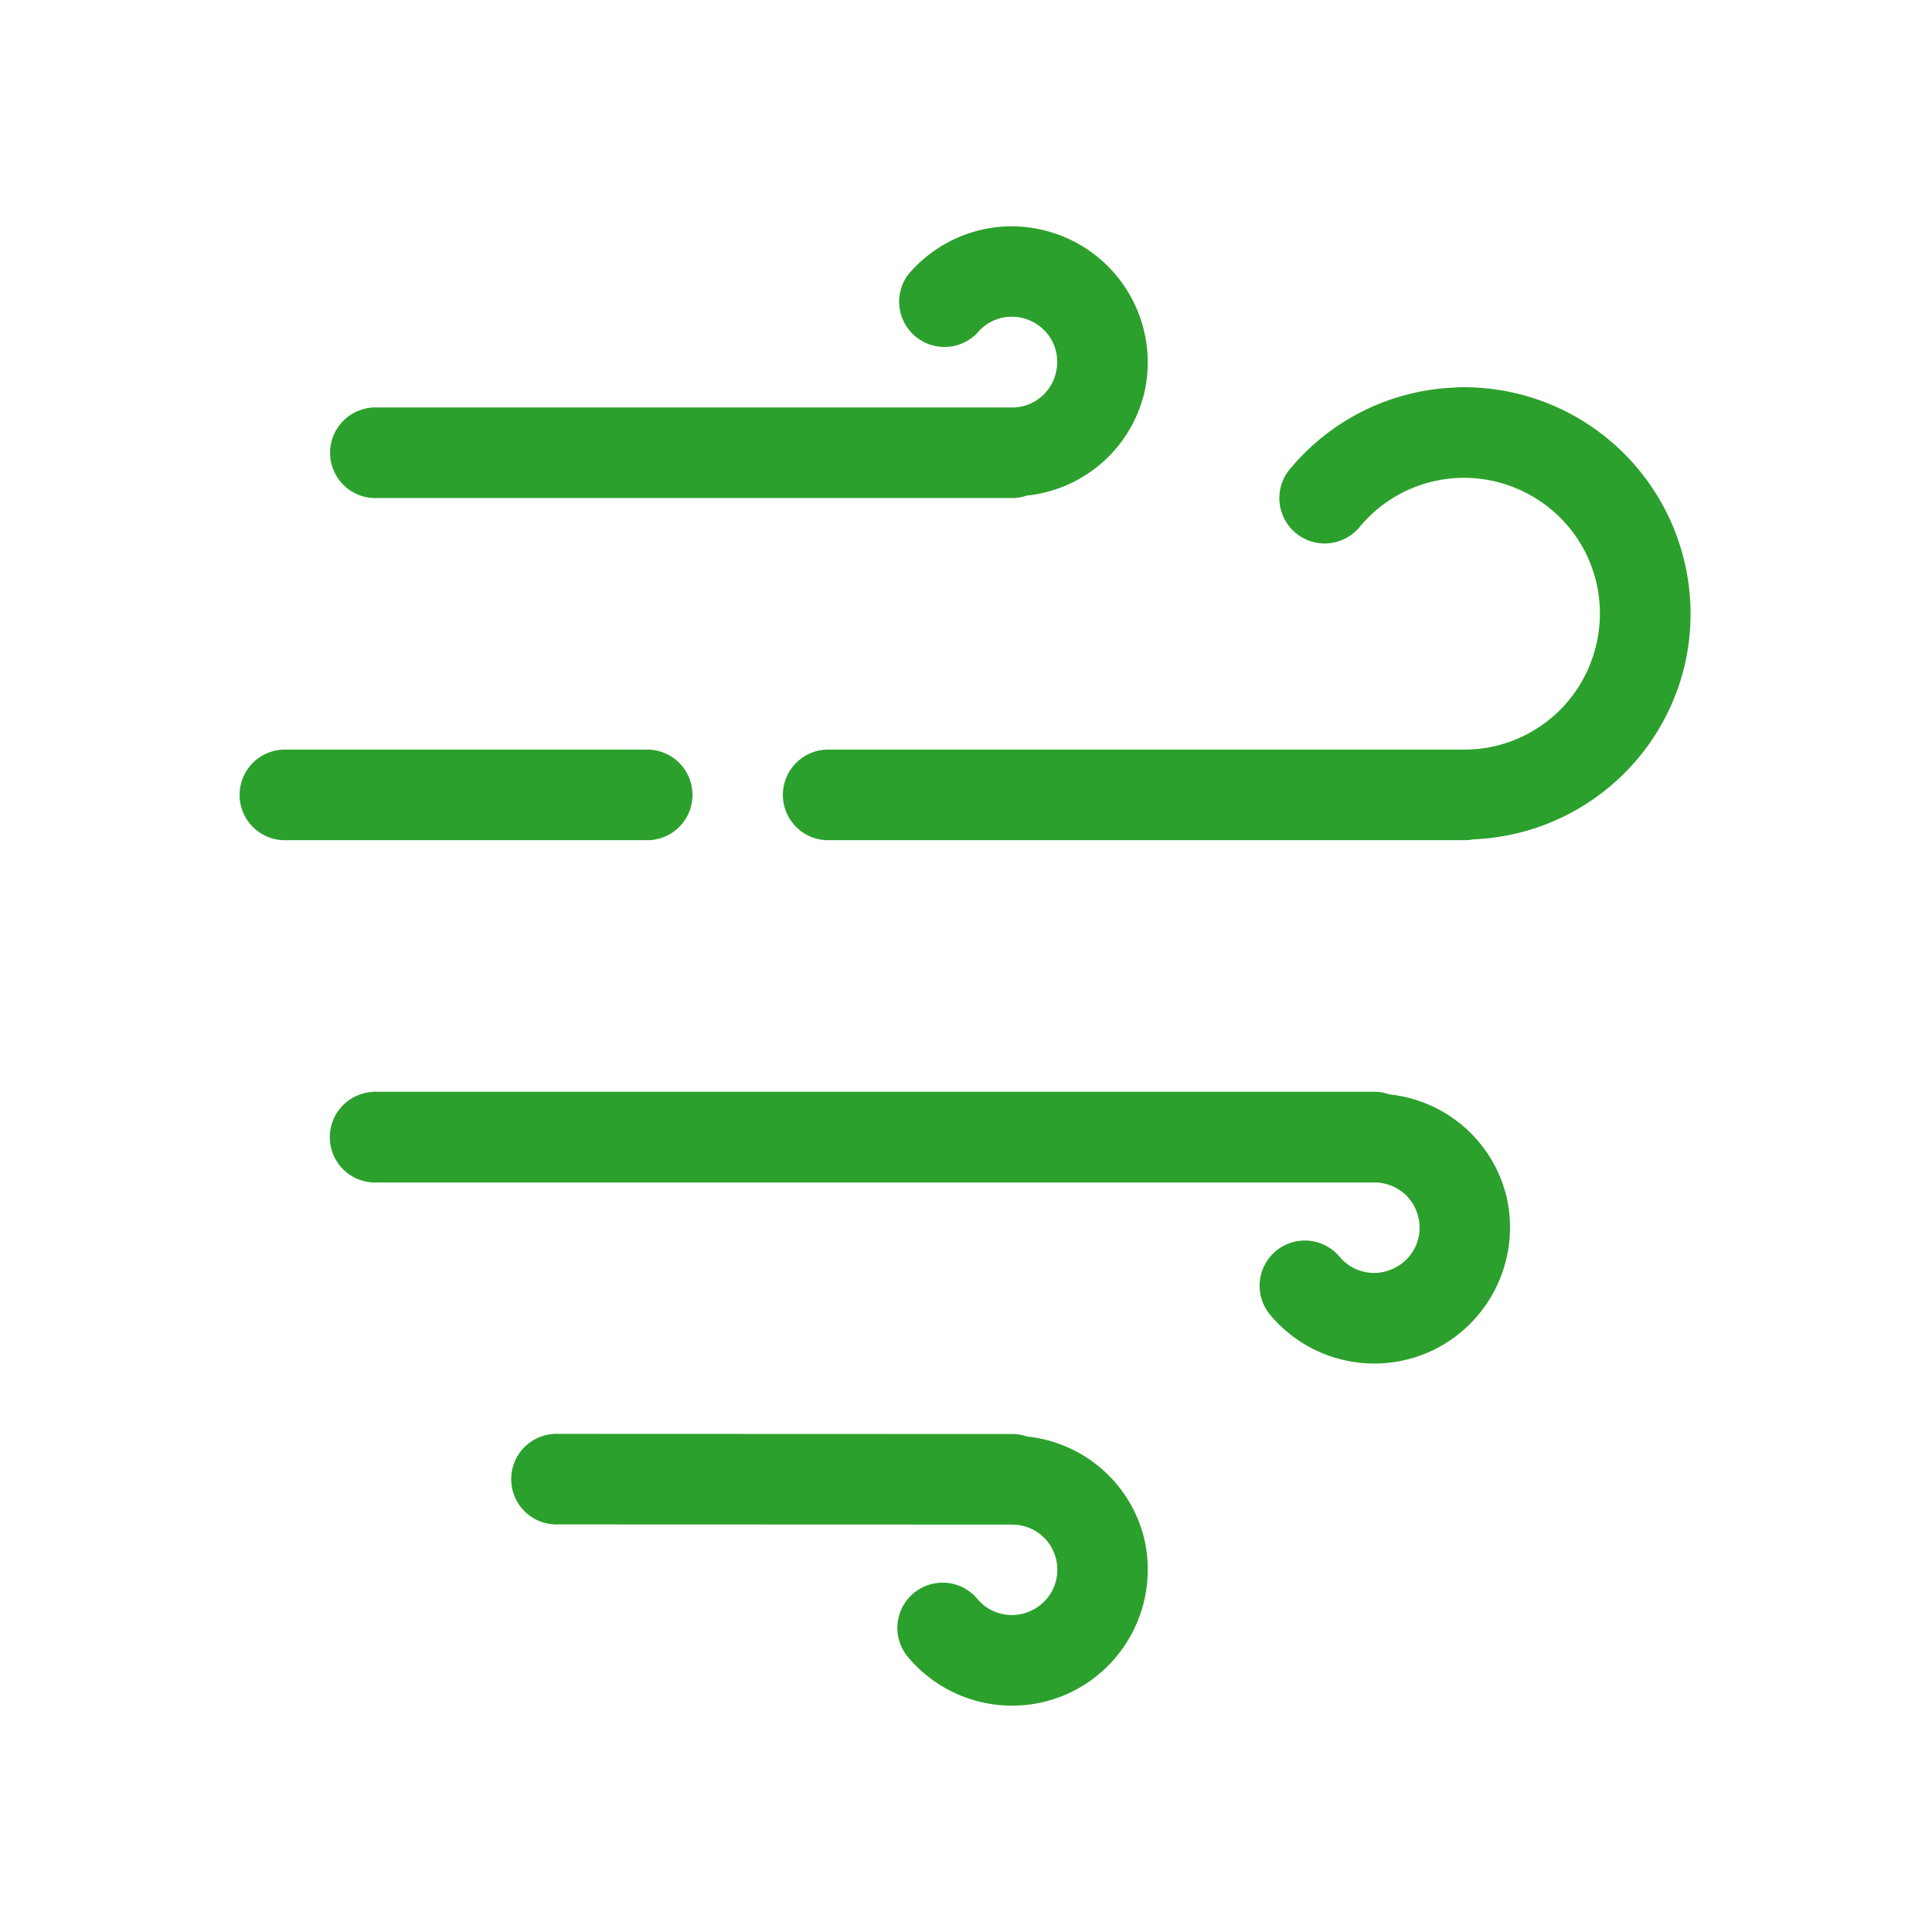 <svg xmlns="http://www.w3.org/2000/svg" width="24" height="24"><path style="line-height:normal;font-variant-ligatures:normal;font-variant-position:normal;font-variant-caps:normal;font-variant-numeric:normal;font-variant-alternates:normal;font-feature-settings:normal;text-indent:0;text-align:start;text-decoration-line:none;text-decoration-style:solid;text-decoration-color:#000;text-transform:none;text-orientation:mixed;shape-padding:0;isolation:auto;mix-blend-mode:normal" d="M12.615 2.812a1.685 1.685 0 0 0-1.336.602.563.563 0 0 0 .861.722.557.557 0 0 1 .684-.14.556.556 0 0 1 .293.632.557.557 0 0 1-.547.434.562.562 0 0 0-.008 0H4.687a.563.563 0 1 0 0 1.125h7.875a.562.562 0 0 0 .008 0h.004a.562.562 0 0 0 .182-.031 1.678 1.678 0 0 0 1.457-1.268 1.69 1.69 0 0 0-1.43-2.062 1.685 1.685 0 0 0-.168-.014zm5.478 2a2.808 2.808 0 0 0-.015.002 2.803 2.803 0 0 0-2.043 1 .563.563 0 1 0 .861.725 1.682 1.682 0 0 1 2.05-.422 1.68 1.68 0 0 1 .882 1.896 1.682 1.682 0 0 1-1.64 1.299h-7.876a.563.563 0 1 0 0 1.125h7.875a.562.562 0 0 0 .112-.01 2.815 2.815 0 0 0 2.627-2.156 2.817 2.817 0 0 0-1.475-3.16 2.808 2.808 0 0 0-1.358-.299zm-14.53 4.5a.563.563 0 1 0 0 1.125h4.5a.563.563 0 0 0 0-1.125zm1.07 4.25v.002a.563.563 0 0 0 .054 1.125h12.375a.562.562 0 0 0 .008 0c.264 0 .487.173.549.43a.558.558 0 0 1-.295.632.557.557 0 0 1-.684-.14.562.562 0 1 0-.861.723 1.686 1.686 0 0 0 2.05.425 1.695 1.695 0 0 0 .884-1.9 1.675 1.675 0 0 0-1.455-1.264.562.562 0 0 0-.196-.033H4.687a.562.562 0 0 0-.054 0zm2.304 4.25a.563.563 0 1 0 0 1.125l5.625.002a.562.562 0 0 0 .008 0c.264 0 .487.173.549.43a.558.558 0 0 1-.295.632.557.557 0 0 1-.684-.14.562.562 0 1 0-.861.723 1.686 1.686 0 0 0 2.05.425 1.694 1.694 0 0 0 .884-1.9 1.675 1.675 0 0 0-1.455-1.264.562.562 0 0 0-.196-.031z" color="#000" font-weight="400" font-family="sans-serif" white-space="normal" overflow="visible" fill="#2ca02c"/></svg>
